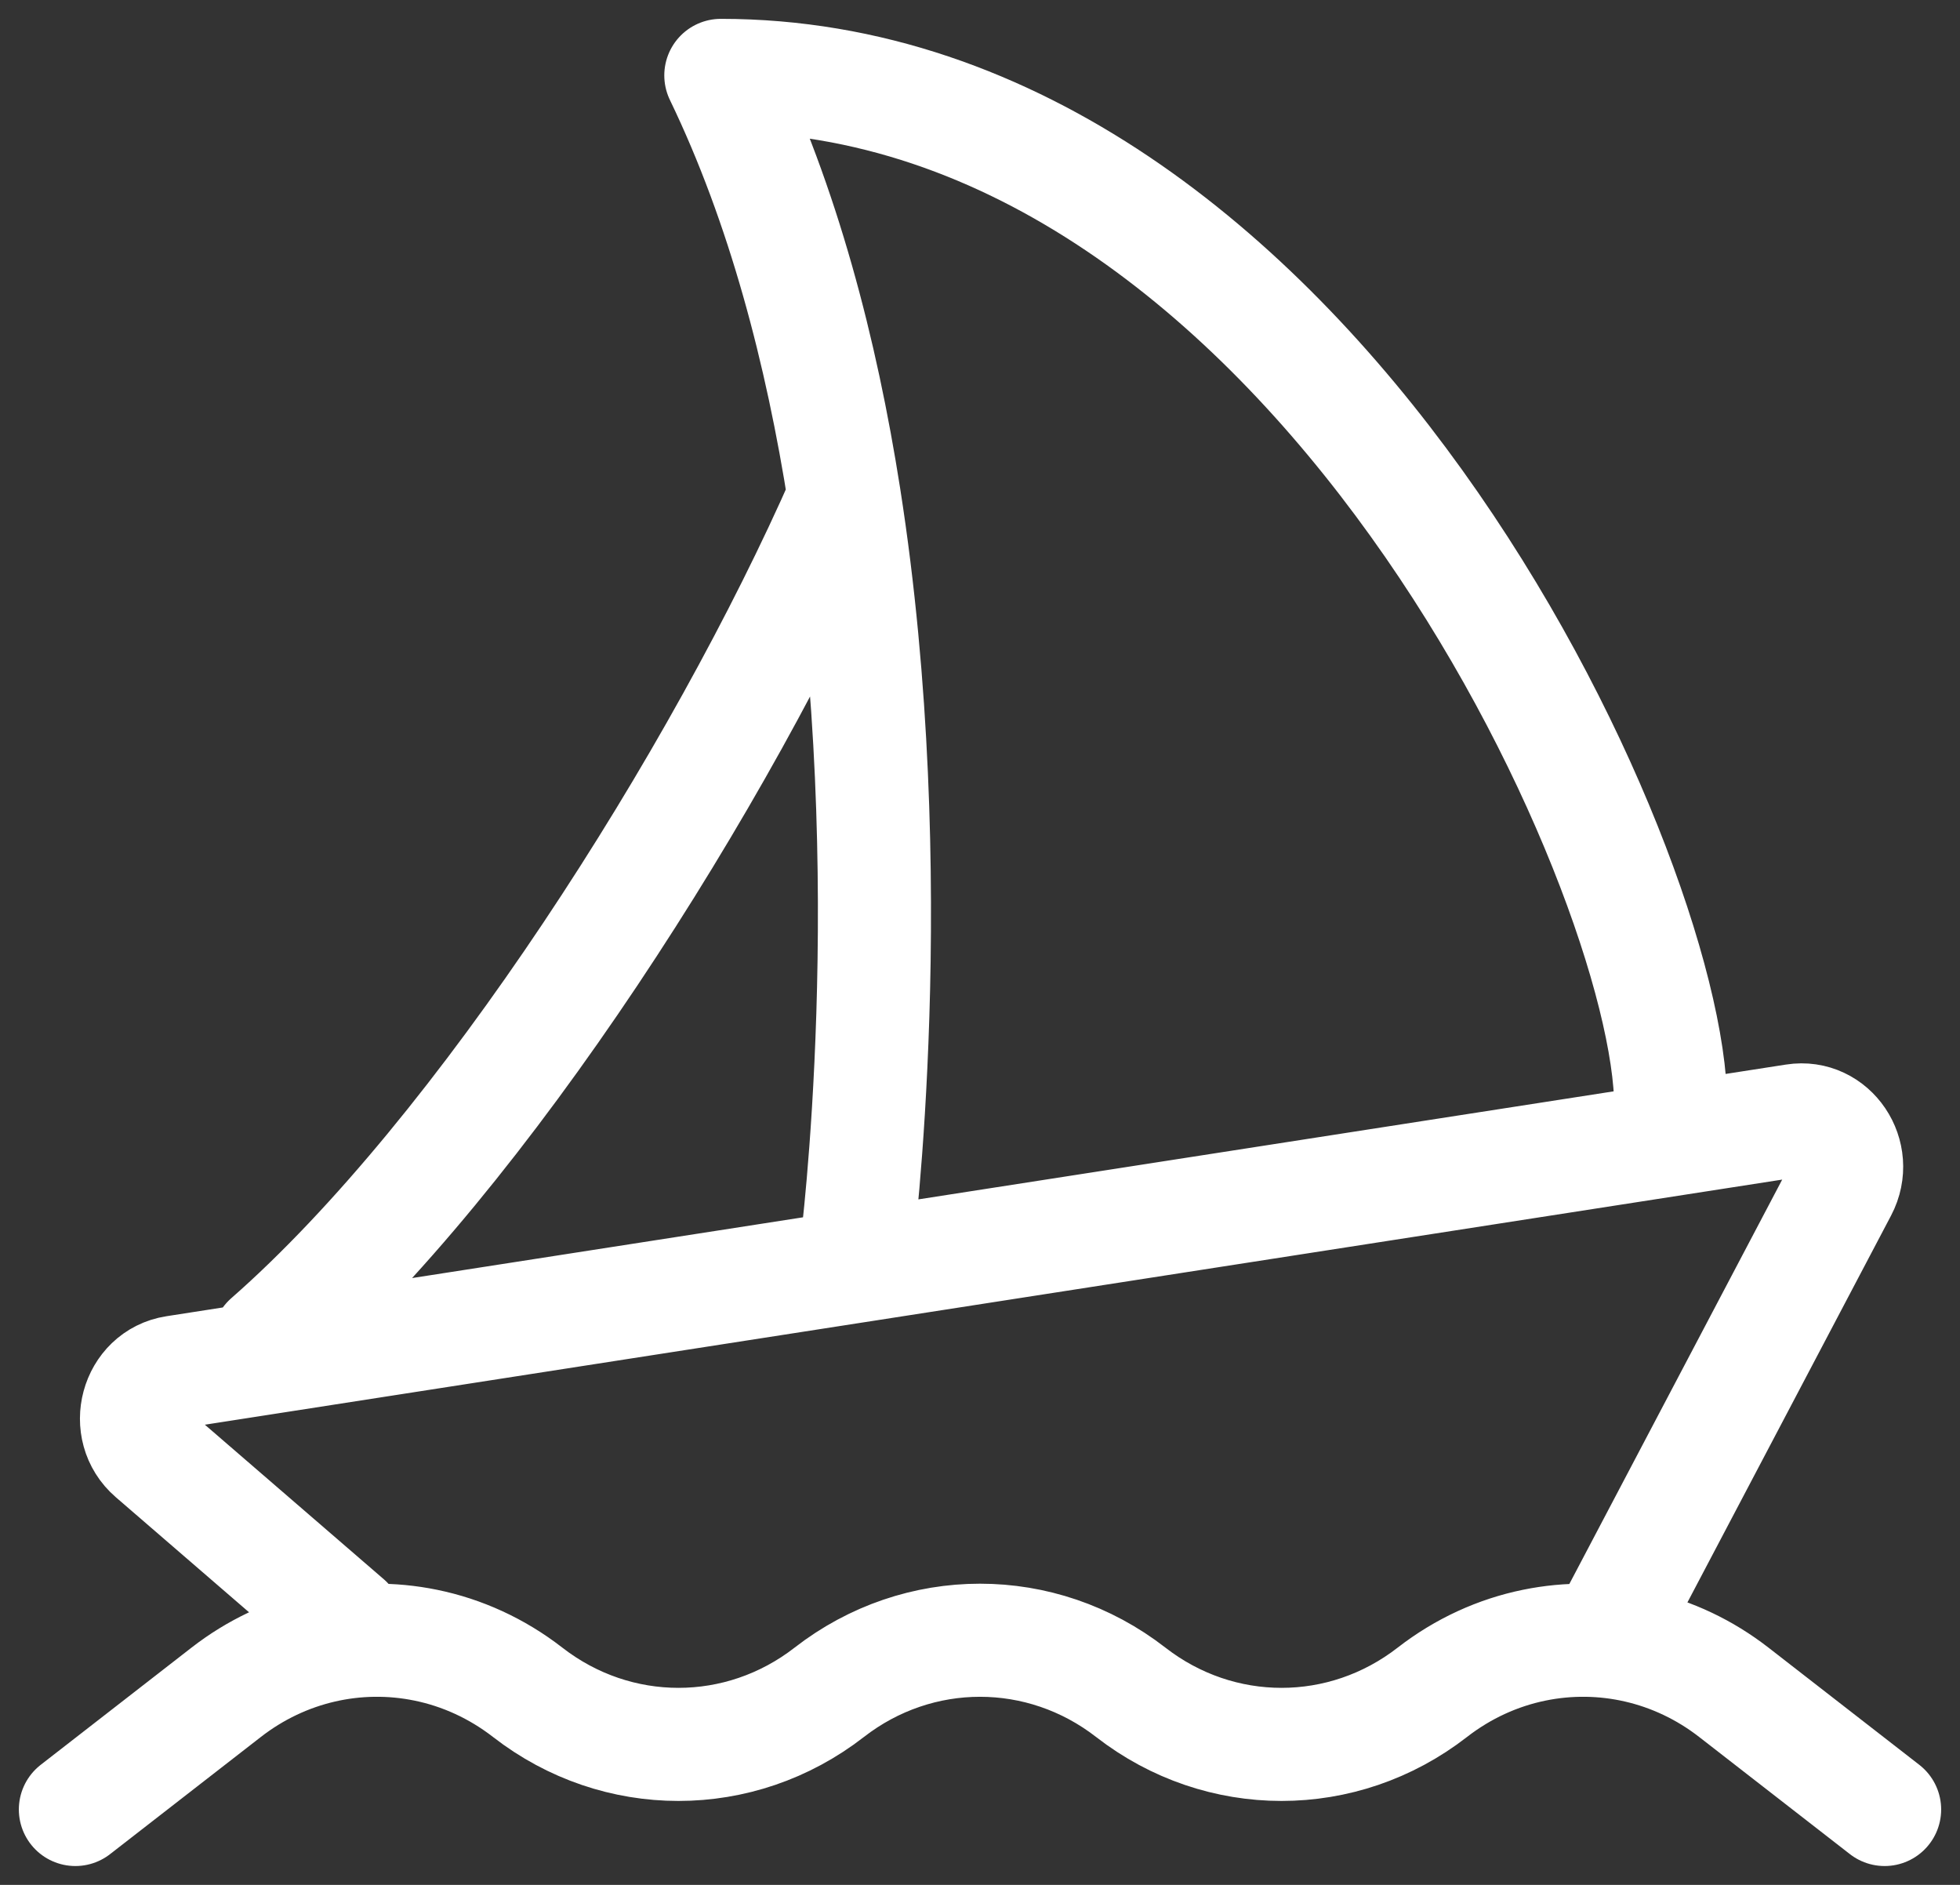 <svg width="26" height="25" viewBox="0 0 26 25" fill="none" xmlns="http://www.w3.org/2000/svg">
<rect x="0" y="0" width="26" height="25" fill="#333333" stroke="none"/>
<path d="M22.163 14.675C22.163 11.567 17.363 1 9.562 1C10.39 2.715 10.898 4.667 11.2 6.594M11.2 6.594C11.992 11.652 11.363 16.54 11.363 16.54M11.2 6.594C9.562 10.324 6.4 15.297 3.562 17.783M4.6 21.513L2.027 19.291C1.629 18.948 1.81 18.279 2.322 18.199L23.806 14.861C24.297 14.784 24.659 15.322 24.422 15.773L21.4 21.513M1 24L3 22.446C3.776 21.843 4.741 21.635 5.648 21.821C6.128 21.919 6.59 22.128 7 22.446C8.185 23.367 9.815 23.367 11 22.446C12.185 21.525 13.815 21.525 15 22.446C16.185 23.367 17.815 23.367 19 22.446C19.41 22.128 19.872 21.919 20.352 21.821C21.259 21.635 22.224 21.843 23 22.446L25 24" stroke="white" stroke-width="1.5" stroke-linecap="round" stroke-linejoin="round"/>
</svg>
